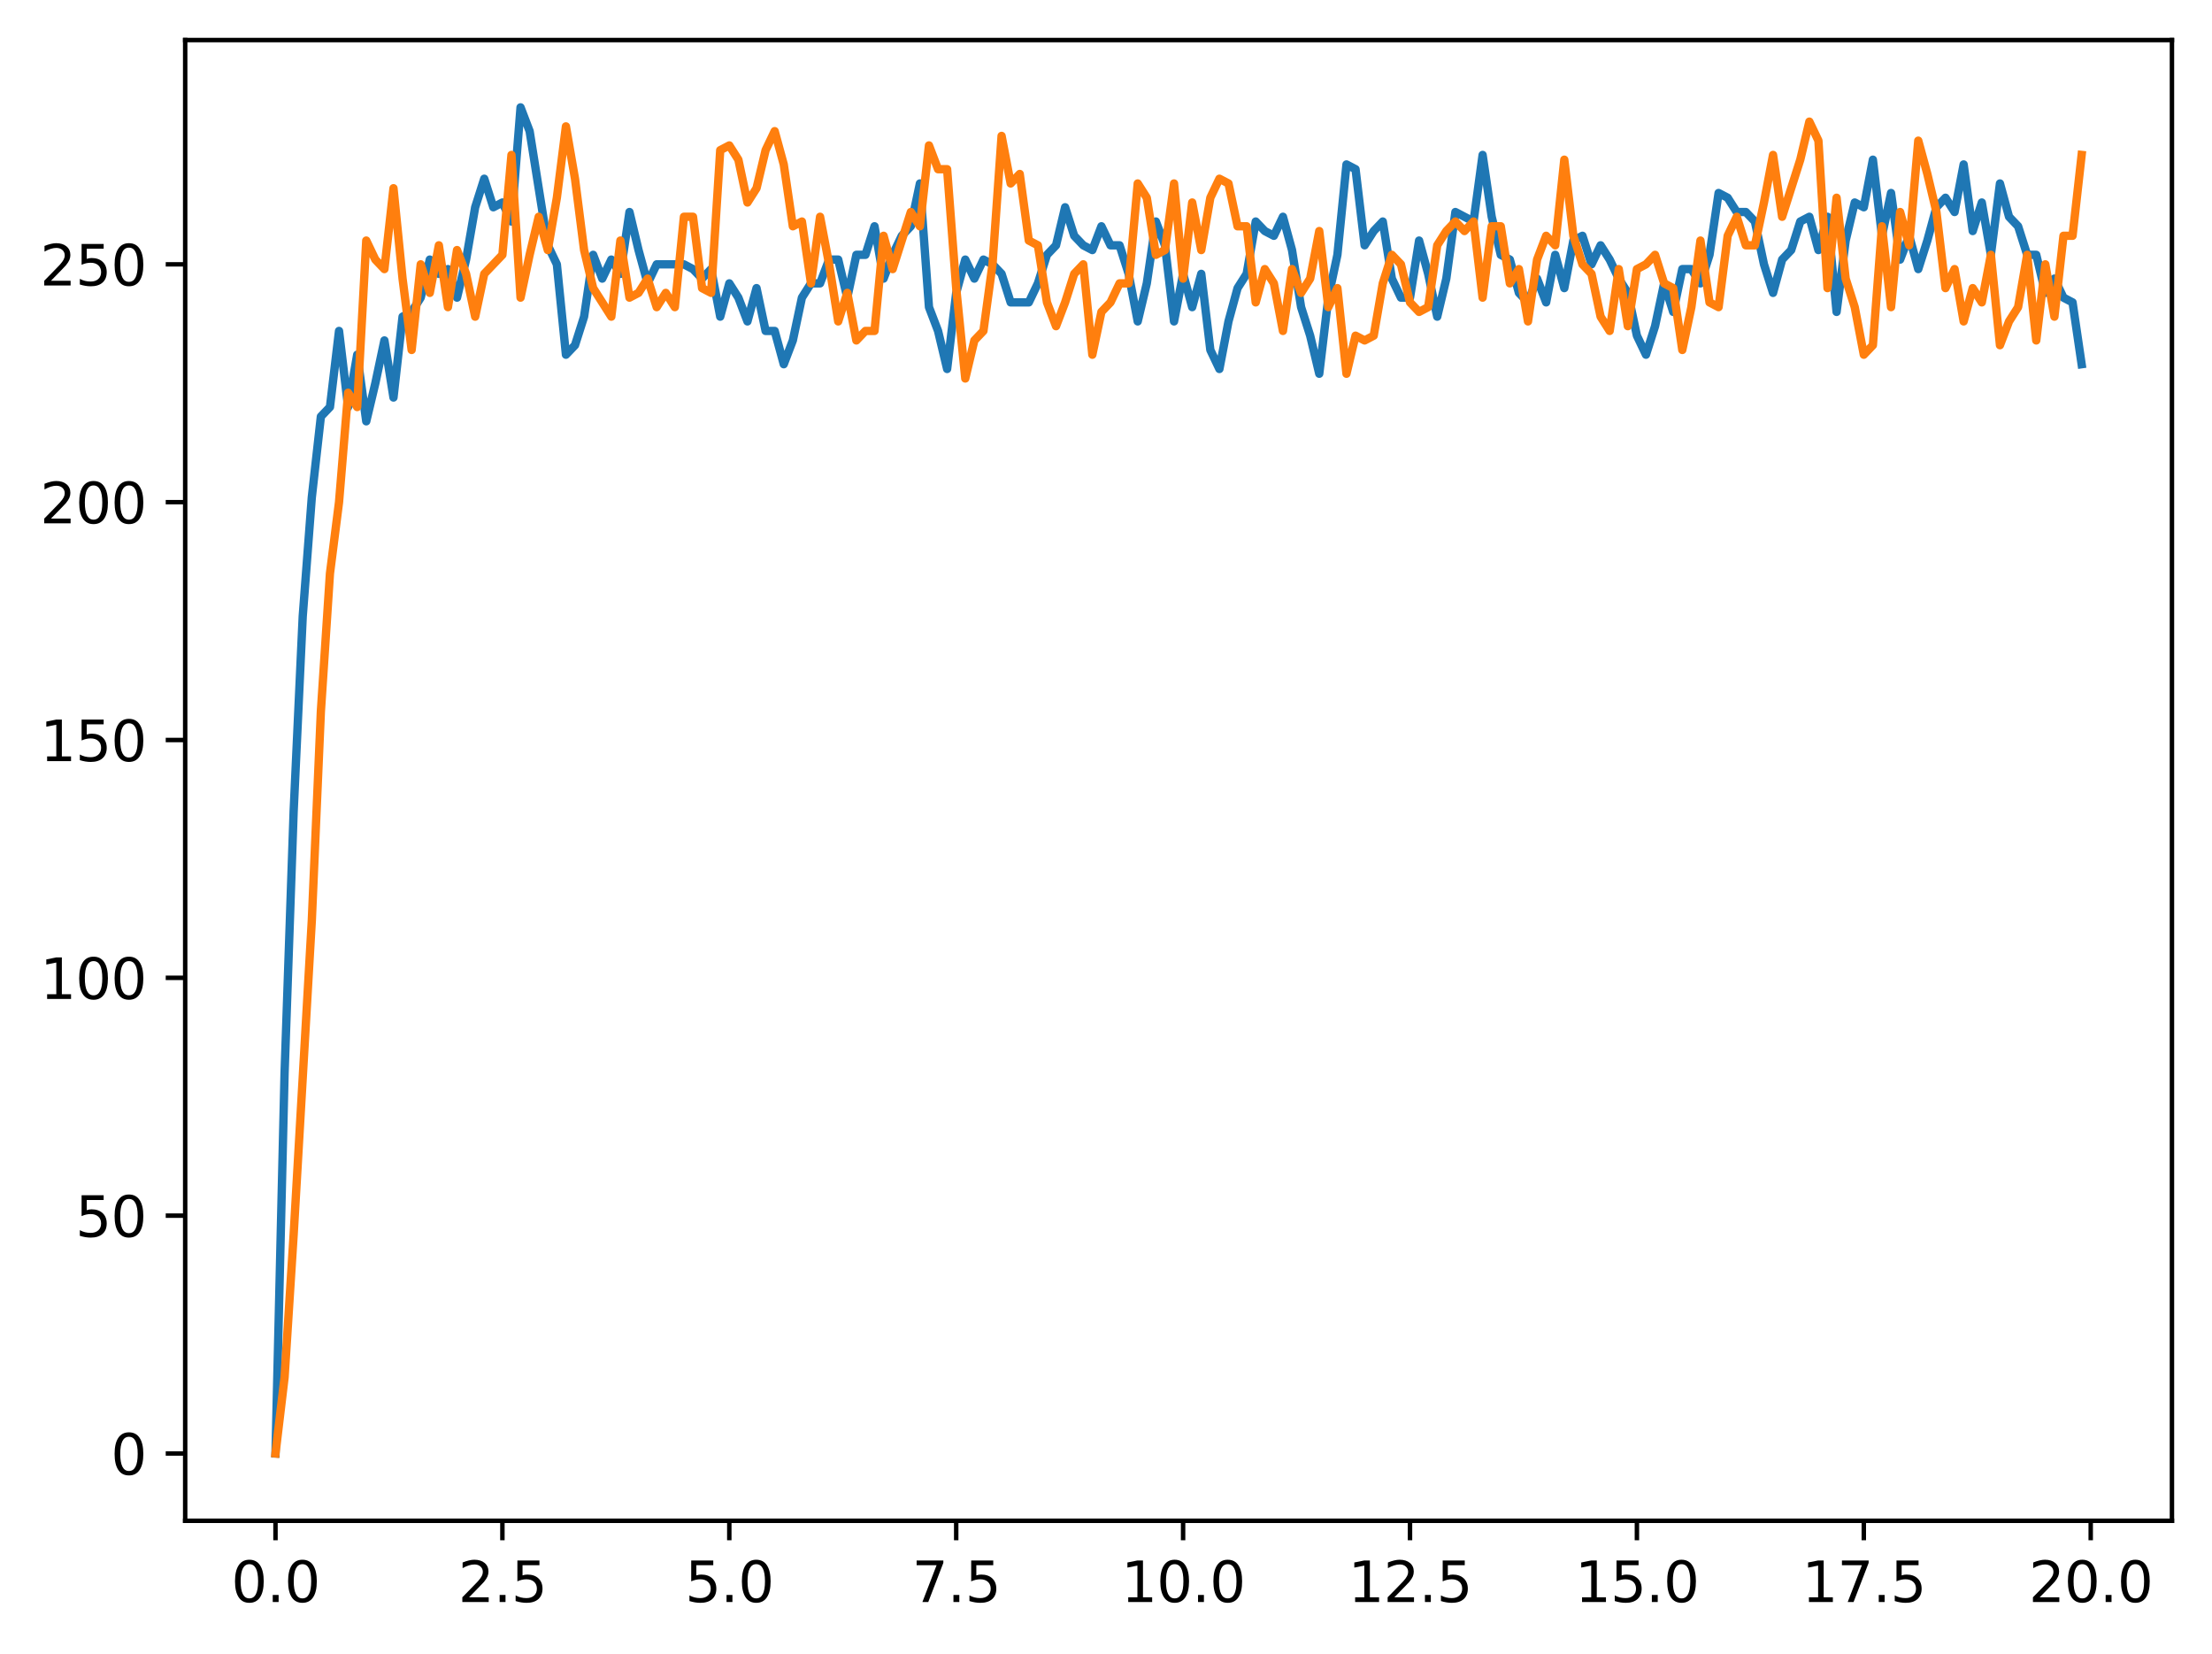 <?xml version="1.0" encoding="utf-8" standalone="no"?>
<!DOCTYPE svg PUBLIC "-//W3C//DTD SVG 1.1//EN"
  "http://www.w3.org/Graphics/SVG/1.1/DTD/svg11.dtd">
<svg xmlns:xlink="http://www.w3.org/1999/xlink" width="397.608pt" height="297.19pt" viewBox="0 0 397.608 297.19" xmlns="http://www.w3.org/2000/svg" version="1.1">
 <defs>
  <style type="text/css">*{stroke-linejoin: round; stroke-linecap: butt}</style>
 </defs>
 <g id="figure_1">
  <g id="patch_1">
   <path d="M 0 297.19 
L 397.608 297.19 
L 397.608 0 
L 0 0 
z
" style="fill: #ffffff"/>
  </g>
  <g id="axes_1">
   <g id="patch_2">
    <path d="M 33.288 273.312 
L 390.408 273.312 
L 390.408 7.2 
L 33.288 7.2 
z
" style="fill: #ffffff"/>
   </g>
   <g id="matplotlib.axis_1">
    <g id="xtick_1">
     <g id="line2d_1">
      <defs>
       <path id="m780c306a83" d="M 0 0 
L 0 3.5 
" style="stroke: #000000; stroke-width: 0.8"/>
      </defs>
      <g>
       <use xlink:href="#m780c306a83" x="49.52" y="273.312" style="stroke: #000000; stroke-width: 0.8"/>
      </g>
     </g>
     <g id="text_1">
      <!-- 0.0 -->
      <g transform="translate(41.569 287.91) scale(0.1 -0.1)">
       <defs>
        <path id="DejaVuSans-30" d="M 2034 4250 
Q 1547 4250 1301 3770 
Q 1056 3291 1056 2328 
Q 1056 1369 1301 889 
Q 1547 409 2034 409 
Q 2525 409 2770 889 
Q 3016 1369 3016 2328 
Q 3016 3291 2770 3770 
Q 2525 4250 2034 4250 
z
M 2034 4750 
Q 2819 4750 3233 4129 
Q 3647 3509 3647 2328 
Q 3647 1150 3233 529 
Q 2819 -91 2034 -91 
Q 1250 -91 836 529 
Q 422 1150 422 2328 
Q 422 3509 836 4129 
Q 1250 4750 2034 4750 
z
" transform="scale(0.016)"/>
        <path id="DejaVuSans-2e" d="M 684 794 
L 1344 794 
L 1344 0 
L 684 0 
L 684 794 
z
" transform="scale(0.016)"/>
       </defs>
       <use xlink:href="#DejaVuSans-30"/>
       <use xlink:href="#DejaVuSans-2e" x="63.623"/>
       <use xlink:href="#DejaVuSans-30" x="95.41"/>
      </g>
     </g>
    </g>
    <g id="xtick_2">
     <g id="line2d_2">
      <g>
       <use xlink:href="#m780c306a83" x="90.306" y="273.312" style="stroke: #000000; stroke-width: 0.8"/>
      </g>
     </g>
     <g id="text_2">
      <!-- 2.5 -->
      <g transform="translate(82.354 287.91) scale(0.1 -0.1)">
       <defs>
        <path id="DejaVuSans-32" d="M 1228 531 
L 3431 531 
L 3431 0 
L 469 0 
L 469 531 
Q 828 903 1448 1529 
Q 2069 2156 2228 2338 
Q 2531 2678 2651 2914 
Q 2772 3150 2772 3378 
Q 2772 3750 2511 3984 
Q 2250 4219 1831 4219 
Q 1534 4219 1204 4116 
Q 875 4013 500 3803 
L 500 4441 
Q 881 4594 1212 4672 
Q 1544 4750 1819 4750 
Q 2544 4750 2975 4387 
Q 3406 4025 3406 3419 
Q 3406 3131 3298 2873 
Q 3191 2616 2906 2266 
Q 2828 2175 2409 1742 
Q 1991 1309 1228 531 
z
" transform="scale(0.016)"/>
        <path id="DejaVuSans-35" d="M 691 4666 
L 3169 4666 
L 3169 4134 
L 1269 4134 
L 1269 2991 
Q 1406 3038 1543 3061 
Q 1681 3084 1819 3084 
Q 2600 3084 3056 2656 
Q 3513 2228 3513 1497 
Q 3513 744 3044 326 
Q 2575 -91 1722 -91 
Q 1428 -91 1123 -41 
Q 819 9 494 109 
L 494 744 
Q 775 591 1075 516 
Q 1375 441 1709 441 
Q 2250 441 2565 725 
Q 2881 1009 2881 1497 
Q 2881 1984 2565 2268 
Q 2250 2553 1709 2553 
Q 1456 2553 1204 2497 
Q 953 2441 691 2322 
L 691 4666 
z
" transform="scale(0.016)"/>
       </defs>
       <use xlink:href="#DejaVuSans-32"/>
       <use xlink:href="#DejaVuSans-2e" x="63.623"/>
       <use xlink:href="#DejaVuSans-35" x="95.41"/>
      </g>
     </g>
    </g>
    <g id="xtick_3">
     <g id="line2d_3">
      <g>
       <use xlink:href="#m780c306a83" x="131.092" y="273.312" style="stroke: #000000; stroke-width: 0.8"/>
      </g>
     </g>
     <g id="text_3">
      <!-- 5.0 -->
      <g transform="translate(123.14 287.91) scale(0.1 -0.1)">
       <use xlink:href="#DejaVuSans-35"/>
       <use xlink:href="#DejaVuSans-2e" x="63.623"/>
       <use xlink:href="#DejaVuSans-30" x="95.41"/>
      </g>
     </g>
    </g>
    <g id="xtick_4">
     <g id="line2d_4">
      <g>
       <use xlink:href="#m780c306a83" x="171.877" y="273.312" style="stroke: #000000; stroke-width: 0.8"/>
      </g>
     </g>
     <g id="text_4">
      <!-- 7.5 -->
      <g transform="translate(163.926 287.91) scale(0.1 -0.1)">
       <defs>
        <path id="DejaVuSans-37" d="M 525 4666 
L 3525 4666 
L 3525 4397 
L 1831 0 
L 1172 0 
L 2766 4134 
L 525 4134 
L 525 4666 
z
" transform="scale(0.016)"/>
       </defs>
       <use xlink:href="#DejaVuSans-37"/>
       <use xlink:href="#DejaVuSans-2e" x="63.623"/>
       <use xlink:href="#DejaVuSans-35" x="95.41"/>
      </g>
     </g>
    </g>
    <g id="xtick_5">
     <g id="line2d_5">
      <g>
       <use xlink:href="#m780c306a83" x="212.663" y="273.312" style="stroke: #000000; stroke-width: 0.8"/>
      </g>
     </g>
     <g id="text_5">
      <!-- 10.0 -->
      <g transform="translate(201.53 287.91) scale(0.1 -0.1)">
       <defs>
        <path id="DejaVuSans-31" d="M 794 531 
L 1825 531 
L 1825 4091 
L 703 3866 
L 703 4441 
L 1819 4666 
L 2450 4666 
L 2450 531 
L 3481 531 
L 3481 0 
L 794 0 
L 794 531 
z
" transform="scale(0.016)"/>
       </defs>
       <use xlink:href="#DejaVuSans-31"/>
       <use xlink:href="#DejaVuSans-30" x="63.623"/>
       <use xlink:href="#DejaVuSans-2e" x="127.246"/>
       <use xlink:href="#DejaVuSans-30" x="159.033"/>
      </g>
     </g>
    </g>
    <g id="xtick_6">
     <g id="line2d_6">
      <g>
       <use xlink:href="#m780c306a83" x="253.449" y="273.312" style="stroke: #000000; stroke-width: 0.8"/>
      </g>
     </g>
     <g id="text_6">
      <!-- 12.5 -->
      <g transform="translate(242.316 287.91) scale(0.1 -0.1)">
       <use xlink:href="#DejaVuSans-31"/>
       <use xlink:href="#DejaVuSans-32" x="63.623"/>
       <use xlink:href="#DejaVuSans-2e" x="127.246"/>
       <use xlink:href="#DejaVuSans-35" x="159.033"/>
      </g>
     </g>
    </g>
    <g id="xtick_7">
     <g id="line2d_7">
      <g>
       <use xlink:href="#m780c306a83" x="294.235" y="273.312" style="stroke: #000000; stroke-width: 0.8"/>
      </g>
     </g>
     <g id="text_7">
      <!-- 15.0 -->
      <g transform="translate(283.102 287.91) scale(0.1 -0.1)">
       <use xlink:href="#DejaVuSans-31"/>
       <use xlink:href="#DejaVuSans-35" x="63.623"/>
       <use xlink:href="#DejaVuSans-2e" x="127.246"/>
       <use xlink:href="#DejaVuSans-30" x="159.033"/>
      </g>
     </g>
    </g>
    <g id="xtick_8">
     <g id="line2d_8">
      <g>
       <use xlink:href="#m780c306a83" x="335.02" y="273.312" style="stroke: #000000; stroke-width: 0.8"/>
      </g>
     </g>
     <g id="text_8">
      <!-- 17.5 -->
      <g transform="translate(323.888 287.91) scale(0.1 -0.1)">
       <use xlink:href="#DejaVuSans-31"/>
       <use xlink:href="#DejaVuSans-37" x="63.623"/>
       <use xlink:href="#DejaVuSans-2e" x="127.246"/>
       <use xlink:href="#DejaVuSans-35" x="159.033"/>
      </g>
     </g>
    </g>
    <g id="xtick_9">
     <g id="line2d_9">
      <g>
       <use xlink:href="#m780c306a83" x="375.806" y="273.312" style="stroke: #000000; stroke-width: 0.8"/>
      </g>
     </g>
     <g id="text_9">
      <!-- 20.0 -->
      <g transform="translate(364.673 287.91) scale(0.1 -0.1)">
       <use xlink:href="#DejaVuSans-32"/>
       <use xlink:href="#DejaVuSans-30" x="63.623"/>
       <use xlink:href="#DejaVuSans-2e" x="127.246"/>
       <use xlink:href="#DejaVuSans-30" x="159.033"/>
      </g>
     </g>
    </g>
   </g>
   <g id="matplotlib.axis_2">
    <g id="ytick_1">
     <g id="line2d_10">
      <defs>
       <path id="m44539171da" d="M 0 0 
L -3.5 0 
" style="stroke: #000000; stroke-width: 0.8"/>
      </defs>
      <g>
       <use xlink:href="#m44539171da" x="33.288" y="261.216" style="stroke: #000000; stroke-width: 0.8"/>
      </g>
     </g>
     <g id="text_10">
      <!-- 0 -->
      <g transform="translate(19.925 265.015) scale(0.1 -0.1)">
       <use xlink:href="#DejaVuSans-30"/>
      </g>
     </g>
    </g>
    <g id="ytick_2">
     <g id="line2d_11">
      <g>
       <use xlink:href="#m44539171da" x="33.288" y="218.474" style="stroke: #000000; stroke-width: 0.8"/>
      </g>
     </g>
     <g id="text_11">
      <!-- 50 -->
      <g transform="translate(13.562 222.273) scale(0.1 -0.1)">
       <use xlink:href="#DejaVuSans-35"/>
       <use xlink:href="#DejaVuSans-30" x="63.623"/>
      </g>
     </g>
    </g>
    <g id="ytick_3">
     <g id="line2d_12">
      <g>
       <use xlink:href="#m44539171da" x="33.288" y="175.732" style="stroke: #000000; stroke-width: 0.8"/>
      </g>
     </g>
     <g id="text_12">
      <!-- 100 -->
      <g transform="translate(7.2 179.531) scale(0.1 -0.1)">
       <use xlink:href="#DejaVuSans-31"/>
       <use xlink:href="#DejaVuSans-30" x="63.623"/>
       <use xlink:href="#DejaVuSans-30" x="127.246"/>
      </g>
     </g>
    </g>
    <g id="ytick_4">
     <g id="line2d_13">
      <g>
       <use xlink:href="#m44539171da" x="33.288" y="132.99" style="stroke: #000000; stroke-width: 0.8"/>
      </g>
     </g>
     <g id="text_13">
      <!-- 150 -->
      <g transform="translate(7.2 136.789) scale(0.1 -0.1)">
       <use xlink:href="#DejaVuSans-31"/>
       <use xlink:href="#DejaVuSans-35" x="63.623"/>
       <use xlink:href="#DejaVuSans-30" x="127.246"/>
      </g>
     </g>
    </g>
    <g id="ytick_5">
     <g id="line2d_14">
      <g>
       <use xlink:href="#m44539171da" x="33.288" y="90.248" style="stroke: #000000; stroke-width: 0.8"/>
      </g>
     </g>
     <g id="text_14">
      <!-- 200 -->
      <g transform="translate(7.2 94.047) scale(0.1 -0.1)">
       <use xlink:href="#DejaVuSans-32"/>
       <use xlink:href="#DejaVuSans-30" x="63.623"/>
       <use xlink:href="#DejaVuSans-30" x="127.246"/>
      </g>
     </g>
    </g>
    <g id="ytick_6">
     <g id="line2d_15">
      <g>
       <use xlink:href="#m44539171da" x="33.288" y="47.506" style="stroke: #000000; stroke-width: 0.8"/>
      </g>
     </g>
     <g id="text_15">
      <!-- 250 -->
      <g transform="translate(7.2 51.305) scale(0.1 -0.1)">
       <use xlink:href="#DejaVuSans-32"/>
       <use xlink:href="#DejaVuSans-35" x="63.623"/>
       <use xlink:href="#DejaVuSans-30" x="127.246"/>
      </g>
     </g>
    </g>
   </g>
   <g id="line2d_16">
    <path d="M 49.52 261.216 
L 51.152 192.829 
L 52.783 145.812 
L 54.415 110.764 
L 56.046 89.393 
L 57.677 74.861 
L 59.309 73.151 
L 60.94 59.474 
L 62.572 73.151 
L 64.203 63.748 
L 65.835 75.716 
L 67.466 68.877 
L 69.097 61.183 
L 70.729 71.441 
L 72.36 56.909 
L 73.992 56.054 
L 75.623 53.49 
L 77.255 46.651 
L 78.886 49.215 
L 80.517 48.361 
L 82.149 53.49 
L 83.78 46.651 
L 85.412 37.248 
L 87.043 32.119 
L 88.675 37.248 
L 90.306 36.393 
L 91.937 39.812 
L 93.569 19.296 
L 95.2 23.57 
L 98.463 44.086 
L 100.095 47.506 
L 101.726 63.748 
L 103.357 62.038 
L 104.989 56.909 
L 106.62 45.796 
L 108.252 50.07 
L 109.883 46.651 
L 111.515 49.215 
L 113.146 38.103 
L 114.777 44.941 
L 116.409 50.925 
L 118.04 47.506 
L 122.935 47.506 
L 124.566 48.361 
L 126.197 50.07 
L 127.829 48.361 
L 129.46 56.909 
L 131.092 50.925 
L 132.723 53.49 
L 134.355 57.764 
L 135.986 51.78 
L 137.617 59.474 
L 139.249 59.474 
L 140.88 65.457 
L 142.512 61.183 
L 144.143 53.49 
L 145.775 50.925 
L 147.406 50.925 
L 149.037 46.651 
L 150.669 46.651 
L 152.3 53.49 
L 153.932 45.796 
L 155.563 45.796 
L 157.195 40.667 
L 158.826 50.07 
L 160.457 45.796 
L 162.089 42.377 
L 163.72 40.667 
L 165.352 32.973 
L 166.983 55.199 
L 168.615 59.474 
L 170.246 66.312 
L 171.877 52.635 
L 173.509 46.651 
L 175.14 50.07 
L 176.772 46.651 
L 178.403 47.506 
L 180.035 49.215 
L 181.666 54.344 
L 184.929 54.344 
L 186.56 50.925 
L 188.192 45.796 
L 189.823 44.086 
L 191.455 37.248 
L 193.086 42.377 
L 194.717 44.086 
L 196.349 44.941 
L 197.98 40.667 
L 199.612 44.086 
L 201.243 44.086 
L 202.875 49.215 
L 204.506 57.764 
L 206.137 50.925 
L 207.769 39.812 
L 209.4 44.086 
L 211.032 57.764 
L 212.663 49.215 
L 214.295 55.199 
L 215.926 49.215 
L 217.558 62.893 
L 219.189 66.312 
L 220.82 57.764 
L 222.452 51.78 
L 224.083 49.215 
L 225.715 39.812 
L 227.346 41.522 
L 228.978 42.377 
L 230.609 38.957 
L 232.24 44.941 
L 233.872 55.199 
L 235.503 60.328 
L 237.135 67.167 
L 238.766 53.49 
L 240.398 45.796 
L 242.029 29.554 
L 243.66 30.409 
L 245.292 44.086 
L 246.923 41.522 
L 248.555 39.812 
L 250.186 50.07 
L 251.818 53.49 
L 253.449 53.49 
L 255.08 43.232 
L 256.712 49.215 
L 258.343 56.909 
L 259.975 50.07 
L 261.606 38.103 
L 264.869 39.812 
L 266.5 27.844 
L 268.132 38.957 
L 269.763 45.796 
L 271.395 46.651 
L 273.026 52.635 
L 274.658 54.344 
L 276.289 50.07 
L 277.92 54.344 
L 279.552 45.796 
L 281.183 51.78 
L 282.815 43.232 
L 284.446 42.377 
L 286.078 47.506 
L 287.709 44.086 
L 289.34 46.651 
L 290.972 50.07 
L 292.603 52.635 
L 294.235 60.328 
L 295.866 63.748 
L 297.498 58.619 
L 299.129 50.925 
L 300.76 56.054 
L 302.392 48.361 
L 304.023 48.361 
L 305.655 50.925 
L 307.286 45.796 
L 308.918 34.683 
L 310.549 35.538 
L 312.18 38.103 
L 313.812 38.103 
L 315.443 39.812 
L 317.075 47.506 
L 318.706 52.635 
L 320.338 46.651 
L 321.969 44.941 
L 323.6 39.812 
L 325.232 38.957 
L 326.863 44.941 
L 328.495 38.957 
L 330.126 56.054 
L 331.758 43.232 
L 333.389 36.393 
L 335.02 37.248 
L 336.652 28.699 
L 338.283 42.377 
L 339.915 34.683 
L 341.546 46.651 
L 343.178 42.377 
L 344.809 48.361 
L 346.44 43.232 
L 348.072 37.248 
L 349.703 35.538 
L 351.335 38.103 
L 352.966 29.554 
L 354.598 41.522 
L 356.229 36.393 
L 357.86 45.796 
L 359.492 32.973 
L 361.123 38.957 
L 362.755 40.667 
L 364.386 45.796 
L 366.018 45.796 
L 367.649 52.635 
L 369.28 50.07 
L 370.912 53.49 
L 372.543 54.344 
L 374.175 65.457 
L 374.175 65.457 
" clip-path="url(#p22fb04cfdd)" style="fill: none; stroke: #1f77b4; stroke-width: 1.5; stroke-linecap: square"/>
   </g>
   <g id="line2d_17">
    <path d="M 49.52 261.216 
L 51.152 247.539 
L 52.783 221.893 
L 56.046 165.474 
L 57.677 127.861 
L 59.309 103.07 
L 60.94 90.248 
L 62.572 70.586 
L 64.203 73.151 
L 65.835 43.232 
L 67.466 46.651 
L 69.097 48.361 
L 70.729 33.828 
L 72.36 50.07 
L 73.992 62.893 
L 75.623 47.506 
L 77.255 52.635 
L 78.886 44.086 
L 80.517 55.199 
L 82.149 44.941 
L 83.78 49.215 
L 85.412 56.909 
L 87.043 49.215 
L 90.306 45.796 
L 91.937 27.844 
L 93.569 53.49 
L 95.2 45.796 
L 96.832 38.957 
L 98.463 44.941 
L 100.095 35.538 
L 101.726 22.715 
L 103.357 32.119 
L 104.989 44.941 
L 106.62 51.78 
L 109.883 56.909 
L 111.515 43.232 
L 113.146 53.49 
L 114.777 52.635 
L 116.409 50.07 
L 118.04 55.199 
L 119.672 52.635 
L 121.303 55.199 
L 122.935 38.957 
L 124.566 38.957 
L 126.197 51.78 
L 127.829 52.635 
L 129.46 26.99 
L 131.092 26.135 
L 132.723 28.699 
L 134.355 36.393 
L 135.986 33.828 
L 137.617 26.99 
L 139.249 23.57 
L 140.88 29.554 
L 142.512 40.667 
L 144.143 39.812 
L 145.775 50.925 
L 147.406 38.957 
L 149.037 47.506 
L 150.669 57.764 
L 152.3 52.635 
L 153.932 61.183 
L 155.563 59.474 
L 157.195 59.474 
L 158.826 42.377 
L 160.457 48.361 
L 163.72 38.103 
L 165.352 40.667 
L 166.983 26.135 
L 168.615 30.409 
L 170.246 30.409 
L 171.877 51.78 
L 173.509 68.022 
L 175.14 61.183 
L 176.772 59.474 
L 178.403 47.506 
L 180.035 24.425 
L 181.666 32.973 
L 183.297 31.264 
L 184.929 43.232 
L 186.56 44.086 
L 188.192 54.344 
L 189.823 58.619 
L 191.455 54.344 
L 193.086 49.215 
L 194.717 47.506 
L 196.349 63.748 
L 197.98 56.054 
L 199.612 54.344 
L 201.243 50.925 
L 202.875 50.925 
L 204.506 32.973 
L 206.137 35.538 
L 207.769 45.796 
L 209.4 44.941 
L 211.032 32.973 
L 212.663 50.07 
L 214.295 36.393 
L 215.926 44.941 
L 217.558 35.538 
L 219.189 32.119 
L 220.82 32.973 
L 222.452 40.667 
L 224.083 40.667 
L 225.715 54.344 
L 227.346 48.361 
L 228.978 50.925 
L 230.609 59.474 
L 232.24 48.361 
L 233.872 52.635 
L 235.503 50.07 
L 237.135 41.522 
L 238.766 55.199 
L 240.398 51.78 
L 242.029 67.167 
L 243.66 60.328 
L 245.292 61.183 
L 246.923 60.328 
L 248.555 50.925 
L 250.186 45.796 
L 251.818 47.506 
L 253.449 54.344 
L 255.08 56.054 
L 256.712 55.199 
L 258.343 44.086 
L 259.975 41.522 
L 261.606 39.812 
L 263.238 41.522 
L 264.869 39.812 
L 266.5 53.49 
L 268.132 40.667 
L 269.763 40.667 
L 271.395 50.925 
L 273.026 48.361 
L 274.658 57.764 
L 276.289 46.651 
L 277.92 42.377 
L 279.552 44.086 
L 281.183 28.699 
L 282.815 42.377 
L 284.446 47.506 
L 286.078 49.215 
L 287.709 56.909 
L 289.34 59.474 
L 290.972 48.361 
L 292.603 58.619 
L 294.235 48.361 
L 295.866 47.506 
L 297.498 45.796 
L 299.129 50.925 
L 300.76 51.78 
L 302.392 62.893 
L 304.023 55.199 
L 305.655 43.232 
L 307.286 54.344 
L 308.918 55.199 
L 310.549 42.377 
L 312.18 38.957 
L 313.812 44.086 
L 315.443 44.086 
L 317.075 36.393 
L 318.706 27.844 
L 320.338 38.957 
L 323.6 28.699 
L 325.232 21.861 
L 326.863 25.28 
L 328.495 51.78 
L 330.126 35.538 
L 331.758 50.07 
L 333.389 55.199 
L 335.02 63.748 
L 336.652 62.038 
L 338.283 40.667 
L 339.915 55.199 
L 341.546 38.103 
L 343.178 44.086 
L 344.809 25.28 
L 346.44 31.264 
L 348.072 38.103 
L 349.703 51.78 
L 351.335 48.361 
L 352.966 57.764 
L 354.598 51.78 
L 356.229 54.344 
L 357.86 45.796 
L 359.492 62.038 
L 361.123 57.764 
L 362.755 55.199 
L 364.386 45.796 
L 366.018 61.183 
L 367.649 47.506 
L 369.28 56.909 
L 370.912 42.377 
L 372.543 42.377 
L 374.175 27.844 
L 374.175 27.844 
" clip-path="url(#p22fb04cfdd)" style="fill: none; stroke: #ff7f0e; stroke-width: 1.5; stroke-linecap: square"/>
   </g>
   <g id="patch_3">
    <path d="M 33.288 273.312 
L 33.288 7.2 
" style="fill: none; stroke: #000000; stroke-width: 0.8; stroke-linejoin: miter; stroke-linecap: square"/>
   </g>
   <g id="patch_4">
    <path d="M 390.408 273.312 
L 390.408 7.2 
" style="fill: none; stroke: #000000; stroke-width: 0.8; stroke-linejoin: miter; stroke-linecap: square"/>
   </g>
   <g id="patch_5">
    <path d="M 33.288 273.312 
L 390.408 273.312 
" style="fill: none; stroke: #000000; stroke-width: 0.8; stroke-linejoin: miter; stroke-linecap: square"/>
   </g>
   <g id="patch_6">
    <path d="M 33.288 7.2 
L 390.408 7.2 
" style="fill: none; stroke: #000000; stroke-width: 0.8; stroke-linejoin: miter; stroke-linecap: square"/>
   </g>
  </g>
 </g>
 <defs>
  <clipPath id="p22fb04cfdd">
   <rect x="33.288" y="7.2" width="357.12" height="266.112"/>
  </clipPath>
 </defs>
</svg>
